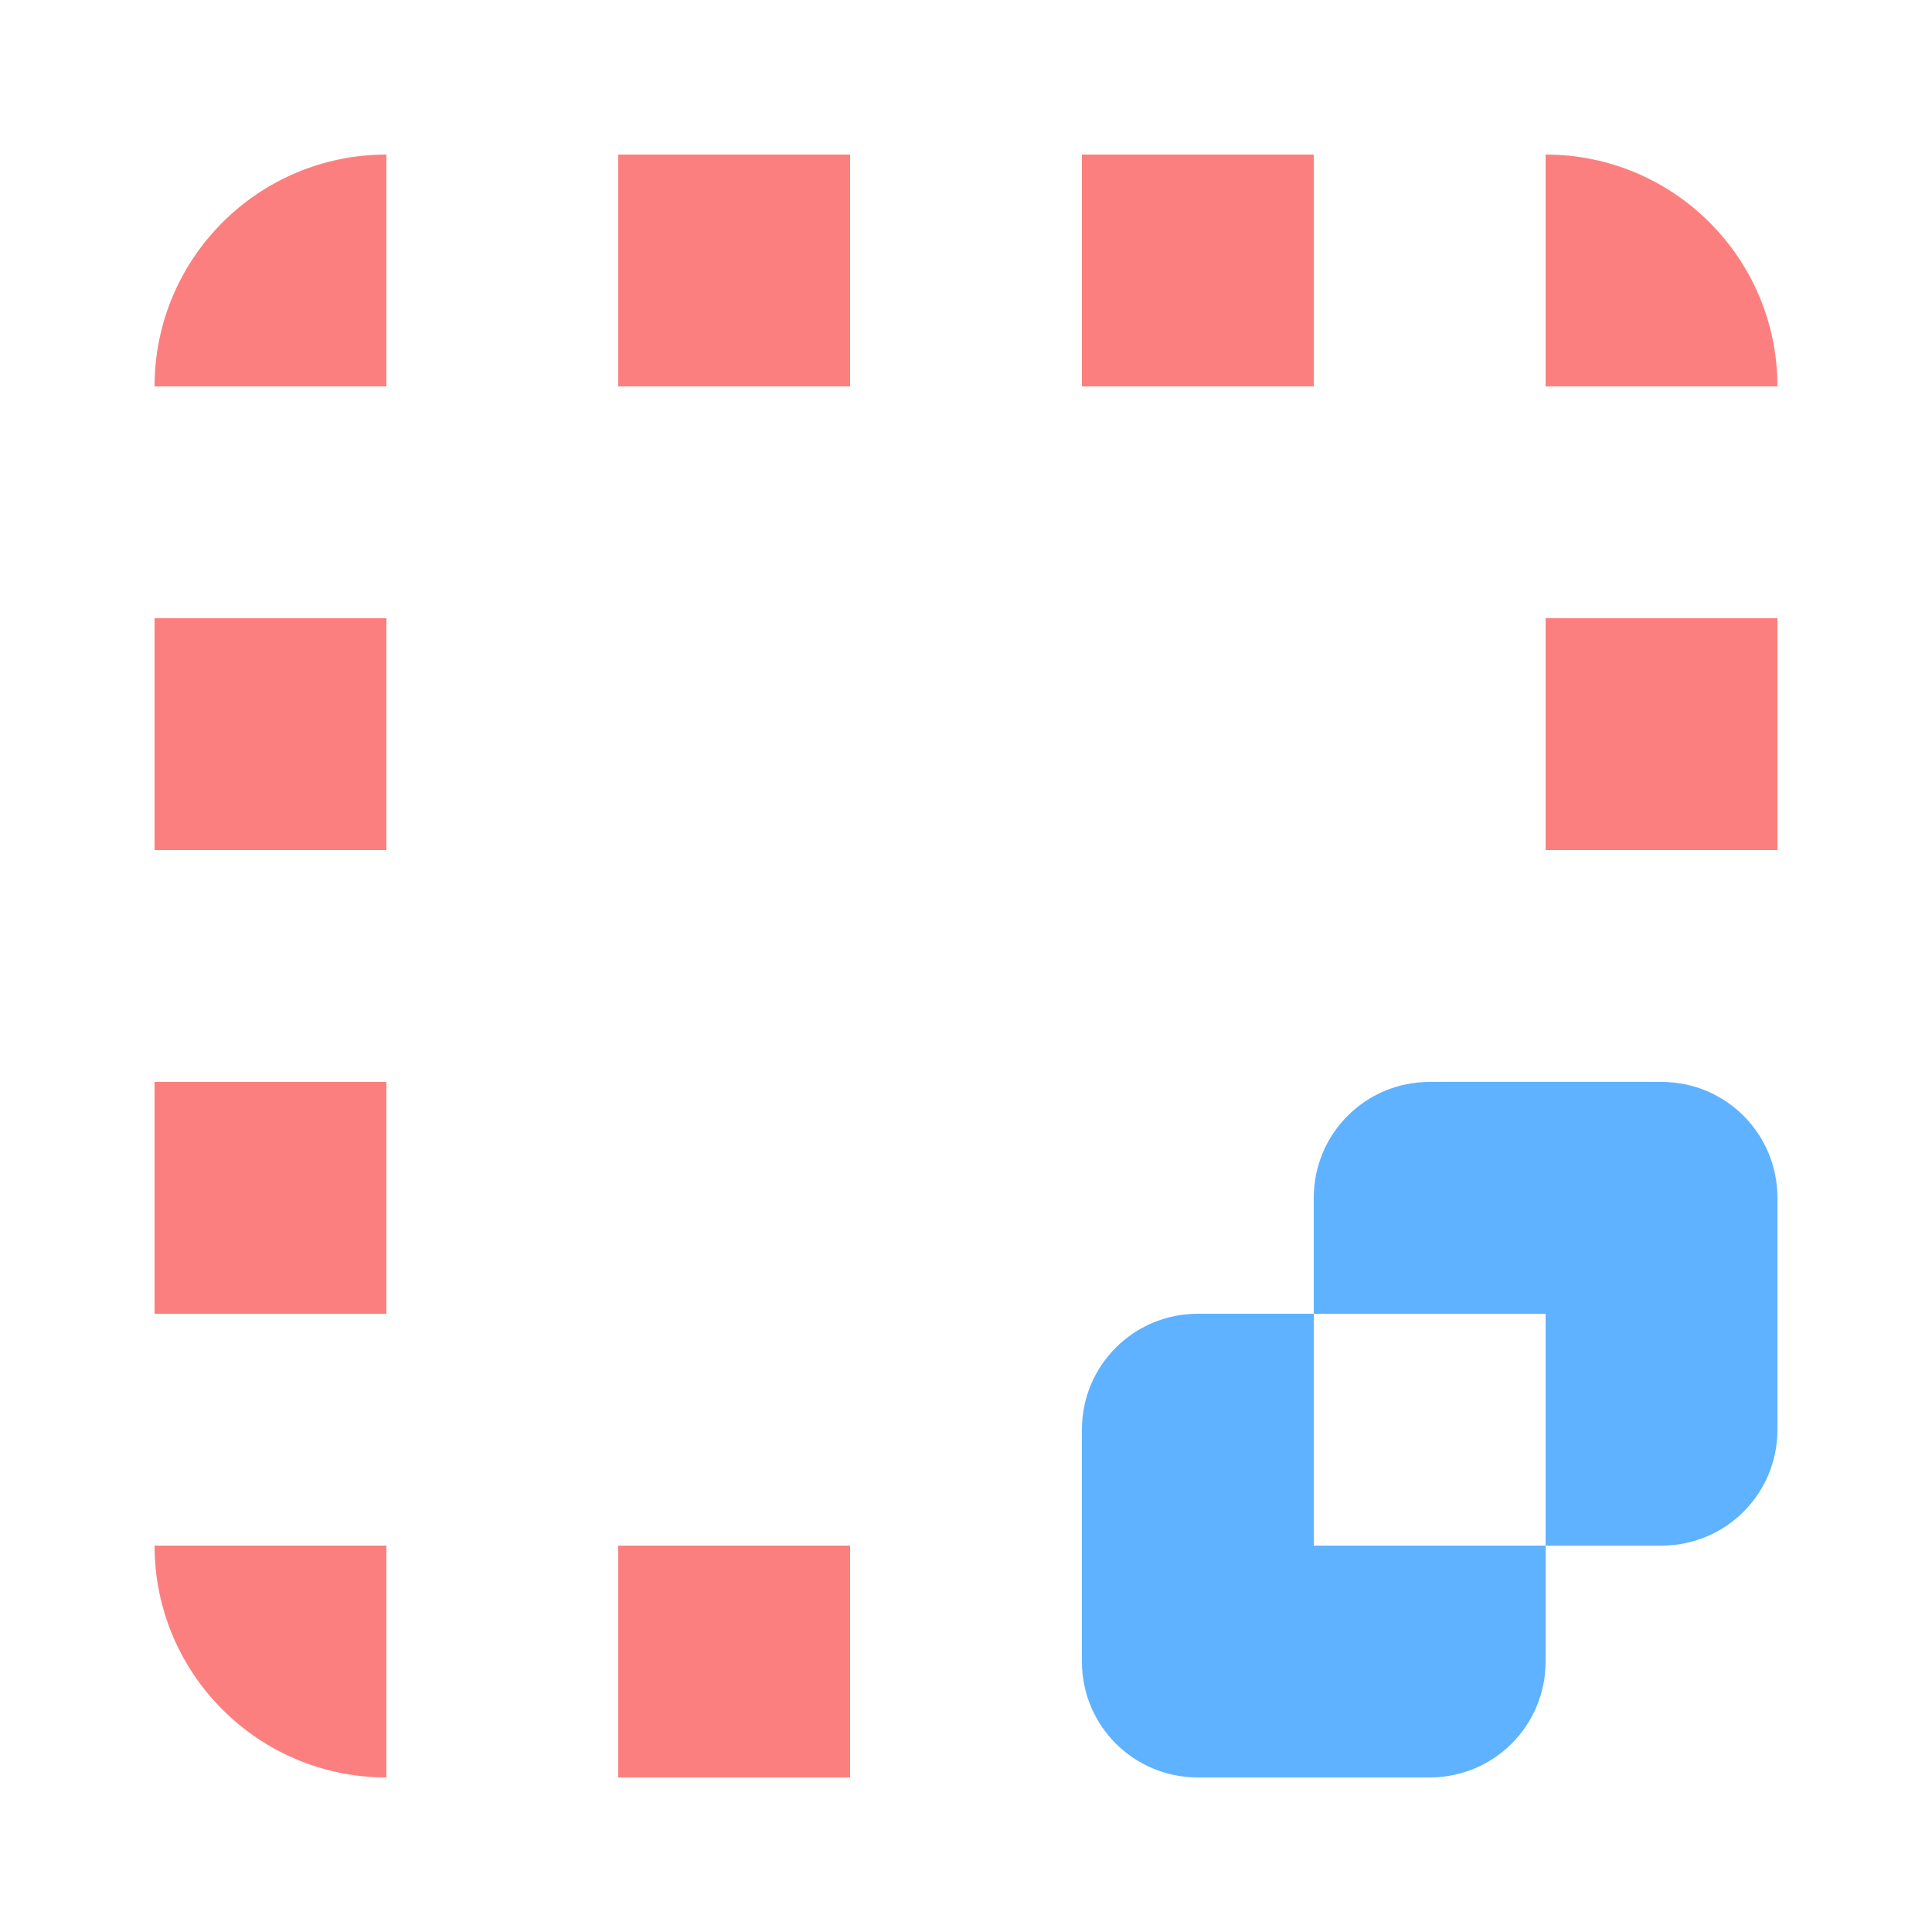 <?xml version="1.0" encoding="UTF-8" standalone="no"?>
<svg
   height="80"
   viewBox="0 0 80 80"
   width="80"
   version="1.1"
   id="svg4925"
   sodipodi:docname="icon.svg"
   inkscape:version="1.2.1 (9c6d41e410, 2022-07-14, custom)"
   xmlns:inkscape="http://www.inkscape.org/namespaces/inkscape"
   xmlns:sodipodi="http://sodipodi.sourceforge.net/DTD/sodipodi-0.dtd"
   xmlns="http://www.w3.org/2000/svg"
   xmlns:svg="http://www.w3.org/2000/svg">
  <defs
     id="defs4929" />
  <sodipodi:namedview
     id="namedview4927"
     pagecolor="#ffffff"
     bordercolor="#666666"
     borderopacity="1.0"
     inkscape:showpageshadow="2"
     inkscape:pageopacity="0.0"
     inkscape:pagecheckerboard="0"
     inkscape:deskcolor="#d1d1d1"
     showgrid="false"
     inkscape:zoom="4.7398252"
     inkscape:cx="-10.021467"
     inkscape:cy="54.959833"
     inkscape:window-width="1920"
     inkscape:window-height="1011"
     inkscape:window-x="0"
     inkscape:window-y="32"
     inkscape:window-maximized="1"
     inkscape:current-layer="svg4925" />
  <g
     id="g5050-1"
     transform="matrix(4.8,0,0,4.8,1.6,1.6)">
    <path
       d="m 12,9 c -0.554,0 -1,0.446 -1,1 v 1 h 2 v 2 h 1 c 0.554,0 1,-0.446 1,-1 V 10 C 15,9.446 14.554,9 14,9 Z m 1,4 h -2 v -2 h -1 c -0.554,0 -1,0.446 -1,1 v 2 c 0,0.554 0.446,1 1,1 h 2 c 0.554,0 1,-0.446 1,-1 z"
       fill="#5fb2ff"
       id="path4921-2" />
    <path
       d="M 3,1 C 1.895,1 1,1.895 1,3 H 3 Z M 5,1 V 3 H 7 V 1 Z m 4,0 v 2 h 2 V 1 Z m 4,0 v 2 h 2 C 15,1.895 14.105,1 13,1 Z M 1,5 V 7 H 3 V 5 Z m 12,0 v 2 h 2 V 5 Z M 1,9 v 2 H 3 V 9 Z m 0,4 c 0,1.105 0.895,2 2,2 v -2 z m 4,0 v 2 h 2 v -2 z"
       fill="#fc7f7f"
       id="path4923-7" />
  </g>
</svg>
